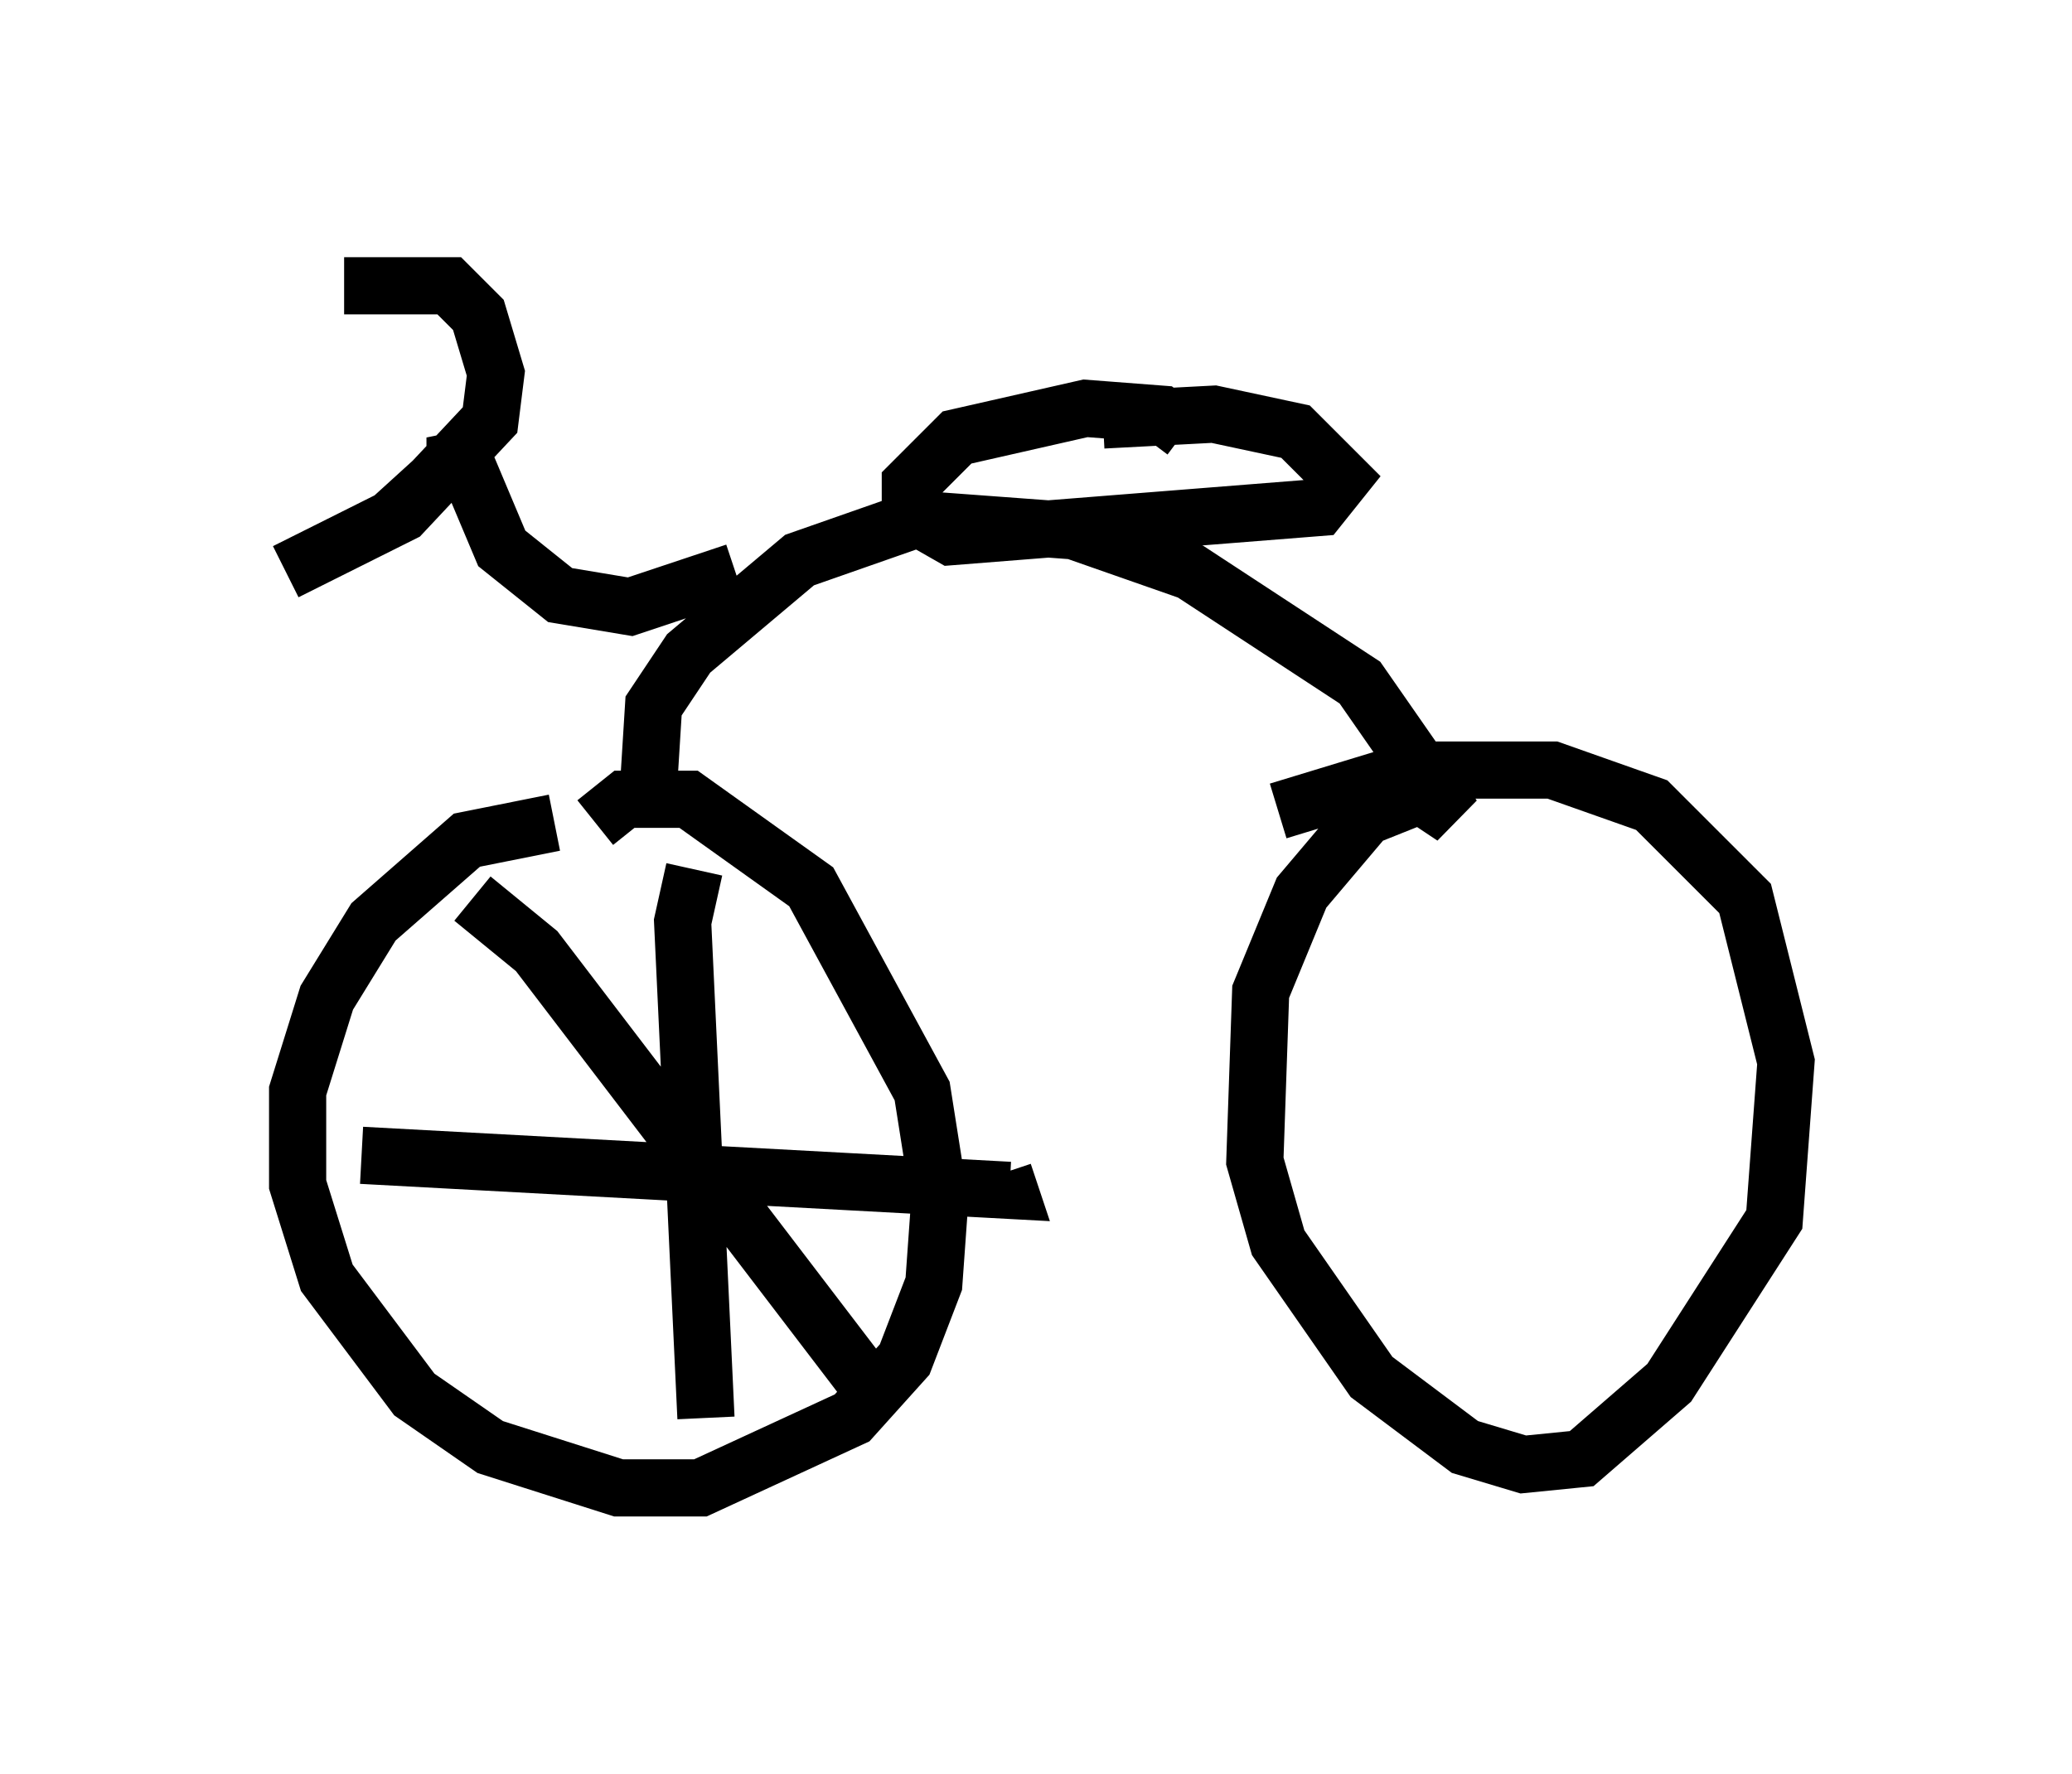 <?xml version="1.0" encoding="utf-8" ?>
<svg baseProfile="full" height="31.029" version="1.1" width="36.236" xmlns="http://www.w3.org/2000/svg" xmlns:ev="http://www.w3.org/2001/xml-events" xmlns:xlink="http://www.w3.org/1999/xlink"><defs /><rect fill="white" height="31.029" width="36.236" x="0" y="0" /><path d="M11.125, 15.208 m-1.429, -0.817 l-1.531, 0.306 -1.633, 1.429 l-0.817, 1.327 -0.51, 1.633 l0.0, 1.633 0.51, 1.633 l1.531, 2.042 1.327, 0.919 l2.246, 0.715 1.429, 0.0 l2.654, -1.225 0.919, -1.021 l0.51, -1.327 0.102, -1.429 l-0.306, -1.94 -1.94, -3.573 l-2.144, -1.531 -1.123, 0.0 l-0.51, 0.408 m15.006, -0.102 l-0.51, -0.408 -1.021, 0.408 l-1.123, 1.327 -0.715, 1.735 l-0.102, 2.96 0.408, 1.429 l1.633, 2.348 1.633, 1.225 l1.021, 0.306 1.021, -0.102 l1.531, -1.327 1.838, -2.858 l0.204, -2.756 -0.715, -2.858 l-1.633, -1.633 -1.735, -0.613 l-2.45, 0.0 -2.348, 0.715 m-11.025, -0.204 l0.102, -1.633 0.613, -0.919 l1.94, -1.633 2.042, -0.715 l2.756, 0.204 2.042, 0.715 l2.96, 1.94 1.633, 2.348 l-0.919, -0.613 m-11.638, -3.675 l-1.838, 0.613 -1.225, -0.204 l-1.021, -0.817 -0.817, -1.94 l0.0, 0.408 -1.123, 1.021 l-1.838, 0.919 2.042, -1.021 l1.531, -1.633 0.102, -0.817 l-0.306, -1.021 -0.51, -0.51 l-1.838, 0.0 m14.7, 2.552 l-0.408, -0.306 -1.327, -0.102 l-2.246, 0.51 -0.817, 0.817 l0.0, 0.51 0.715, 0.408 l6.431, -0.51 0.408, -0.51 l-0.817, -0.817 -1.429, -0.306 l-1.94, 0.102 m-7.146, 7.861 l-0.204, 0.919 0.408, 8.677 m-6.023, -4.594 l11.331, 0.613 -0.102, -0.306 m-9.29, -4.798 l1.123, 0.919 5.921, 7.758 " fill="none" stroke="black" stroke-width="1" /></svg>